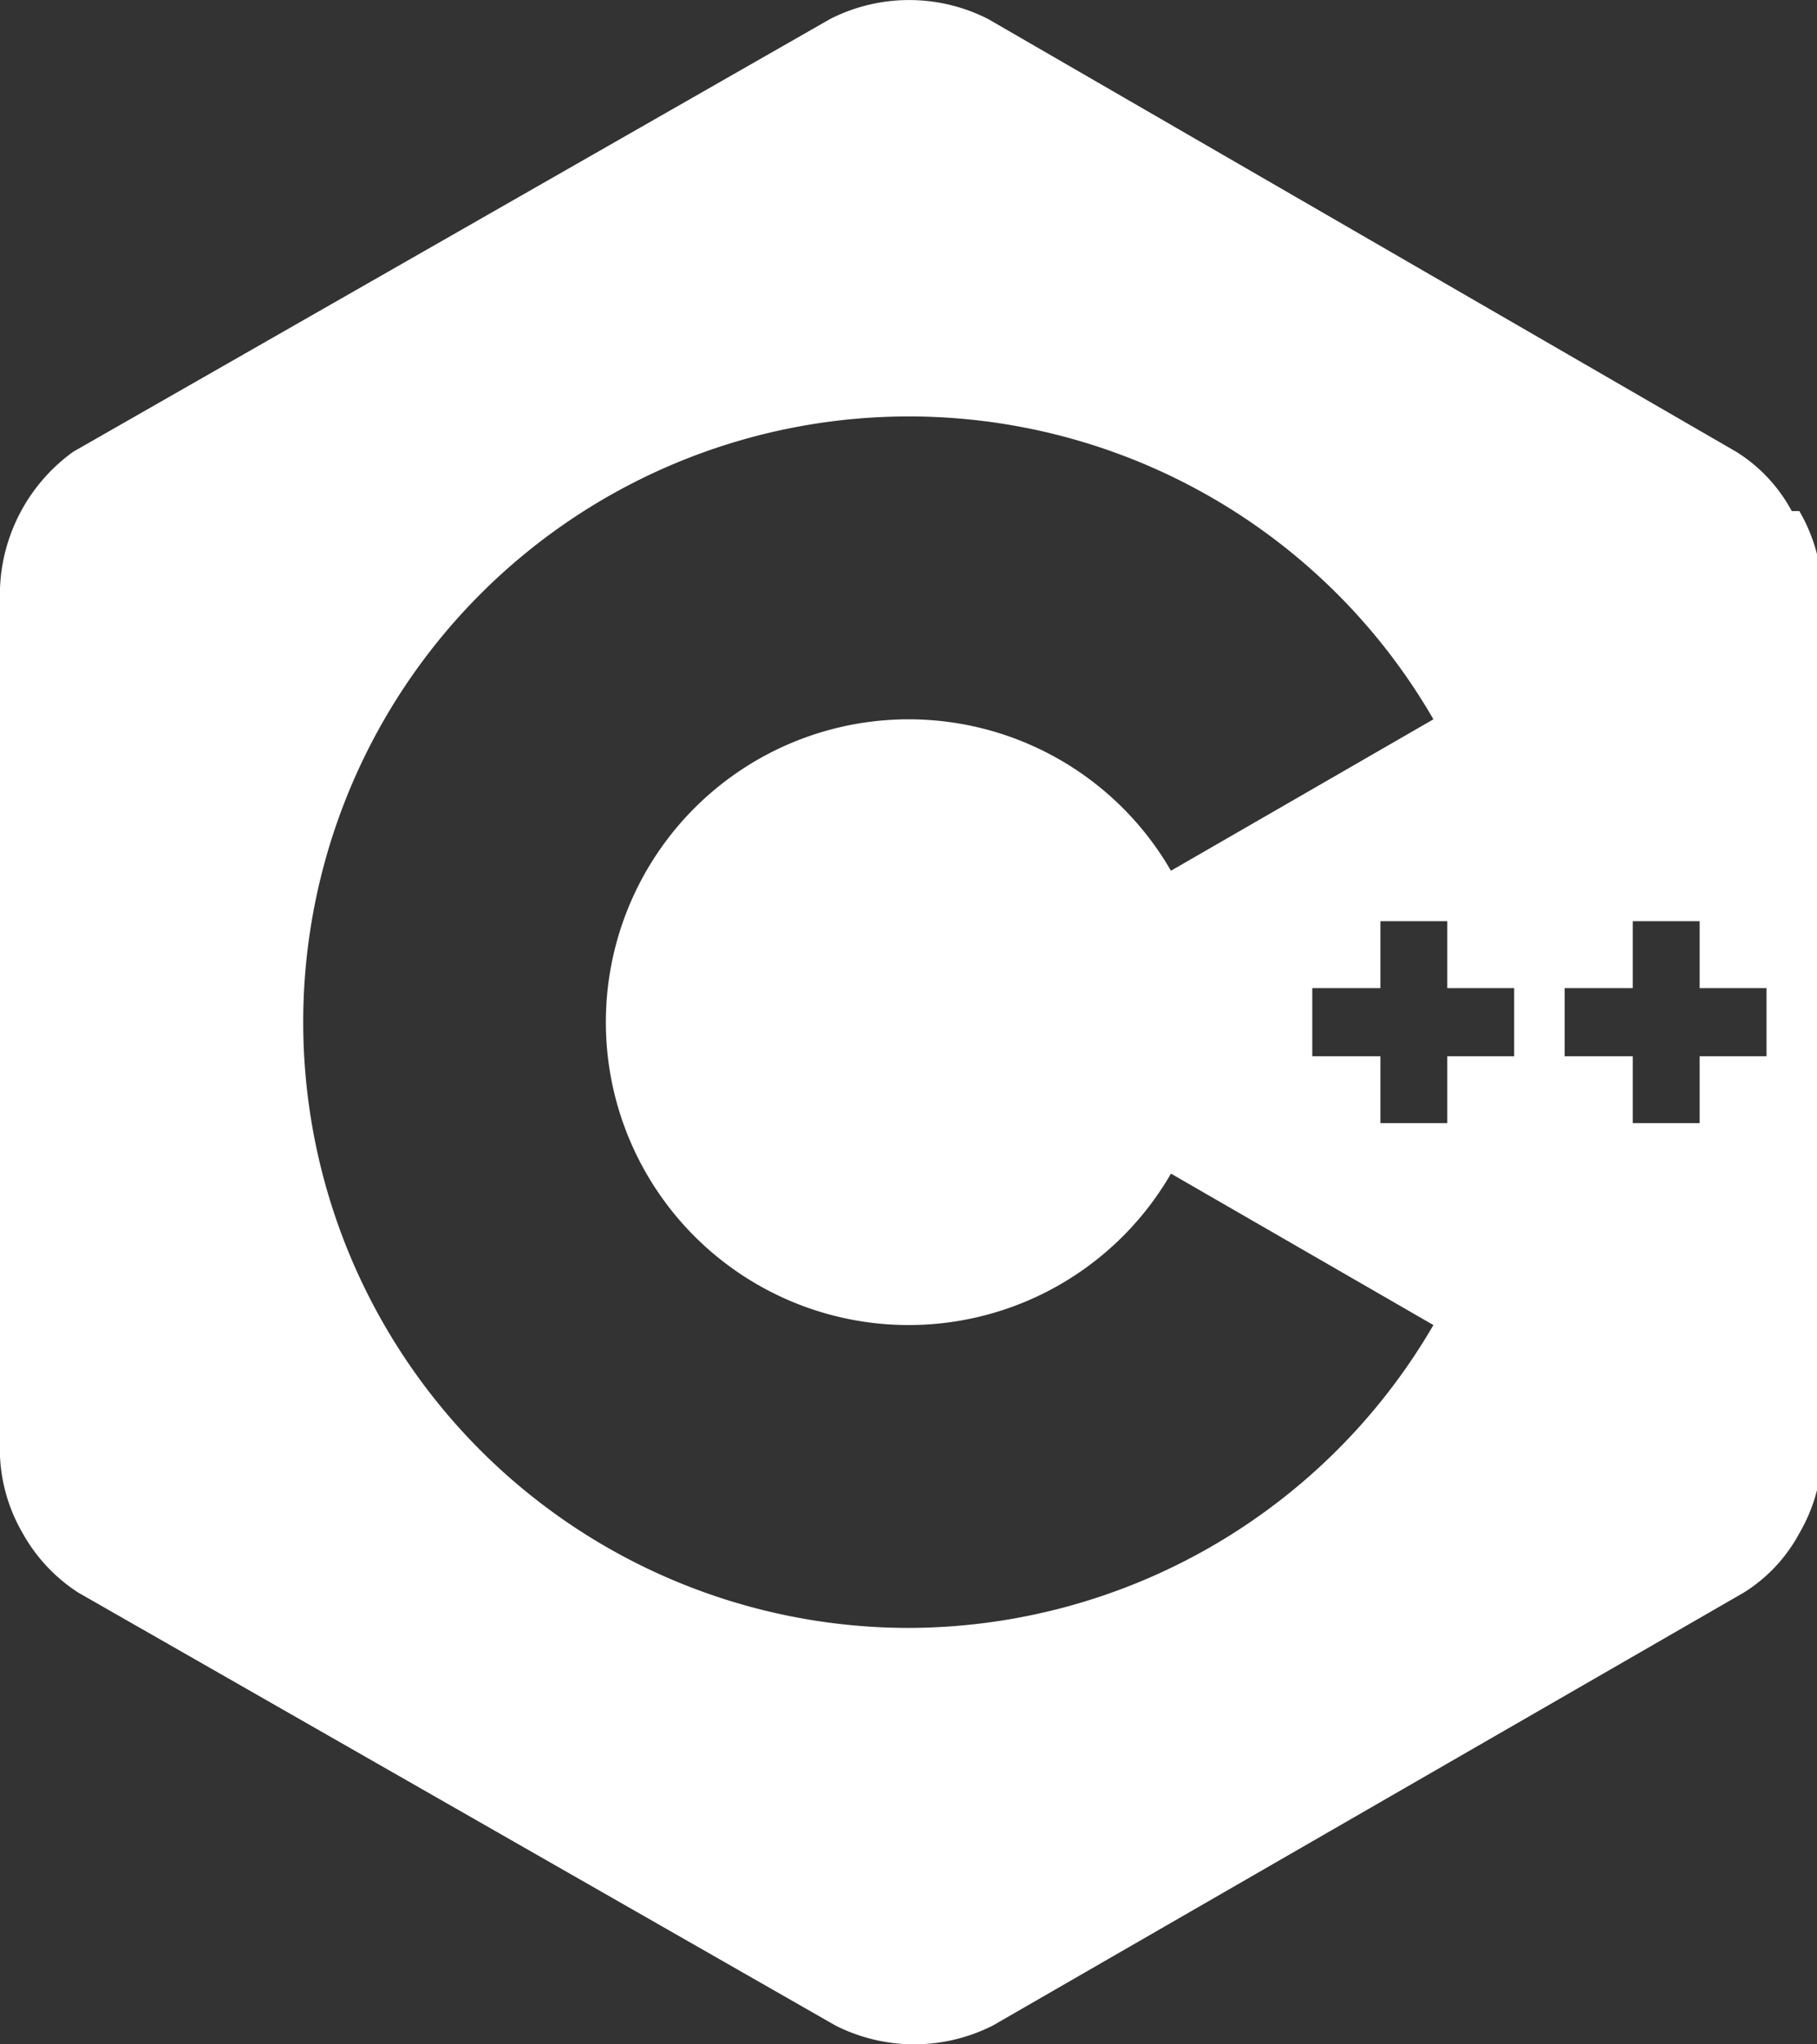 <svg xmlns="http://www.w3.org/2000/svg" xmlns:xlink="http://www.w3.org/1999/xlink" viewBox="0 0 14.4 16.2"><rect x="0" y="0" width="14.4" height="16.2" fill="#333333" stroke="none"/><defs><style>.cls-1{fill:none;}.cls-2{clip-path:url(#clip-path);}.cls-3{fill:#fff;}</style><clipPath id="clip-path" transform="translate(0 0)"><rect class="cls-1" width="14.4" height="16.2"/></clipPath></defs><g id="Layer_2" data-name="Layer 2"><g id="Layer_1-2" data-name="Layer 1"><g class="cls-2"><path class="cls-3" d="M14,8.37h-.53V8.9h-.53V8.37H12.4V7.83h.54V7.3h.53v.53H14Zm-2,0h-.53V8.9h-.53V8.37H10.4V7.83h.54V7.3h.53v.53H12ZM7.2,12.9a4.8,4.8,0,1,1,4.16-7.2L9.28,6.9a2.4,2.4,0,1,0,0,2.4l2.08,1.2A4.82,4.82,0,0,1,7.2,12.9m7-8.85a1.25,1.25,0,0,0-.44-.47L7.83.15a1.38,1.38,0,0,0-1.25,0l-6,3.43A1.4,1.4,0,0,0,0,4.66v6.88a1.33,1.33,0,0,0,.18.61,1.33,1.33,0,0,0,.44.47l6,3.43a1.38,1.38,0,0,0,1.25,0l5.95-3.43a1.25,1.25,0,0,0,.44-.47,1.33,1.33,0,0,0,.18-.61V4.66a1.33,1.33,0,0,0-.18-.61" transform="translate(0 0)"/></g></g></g></svg>